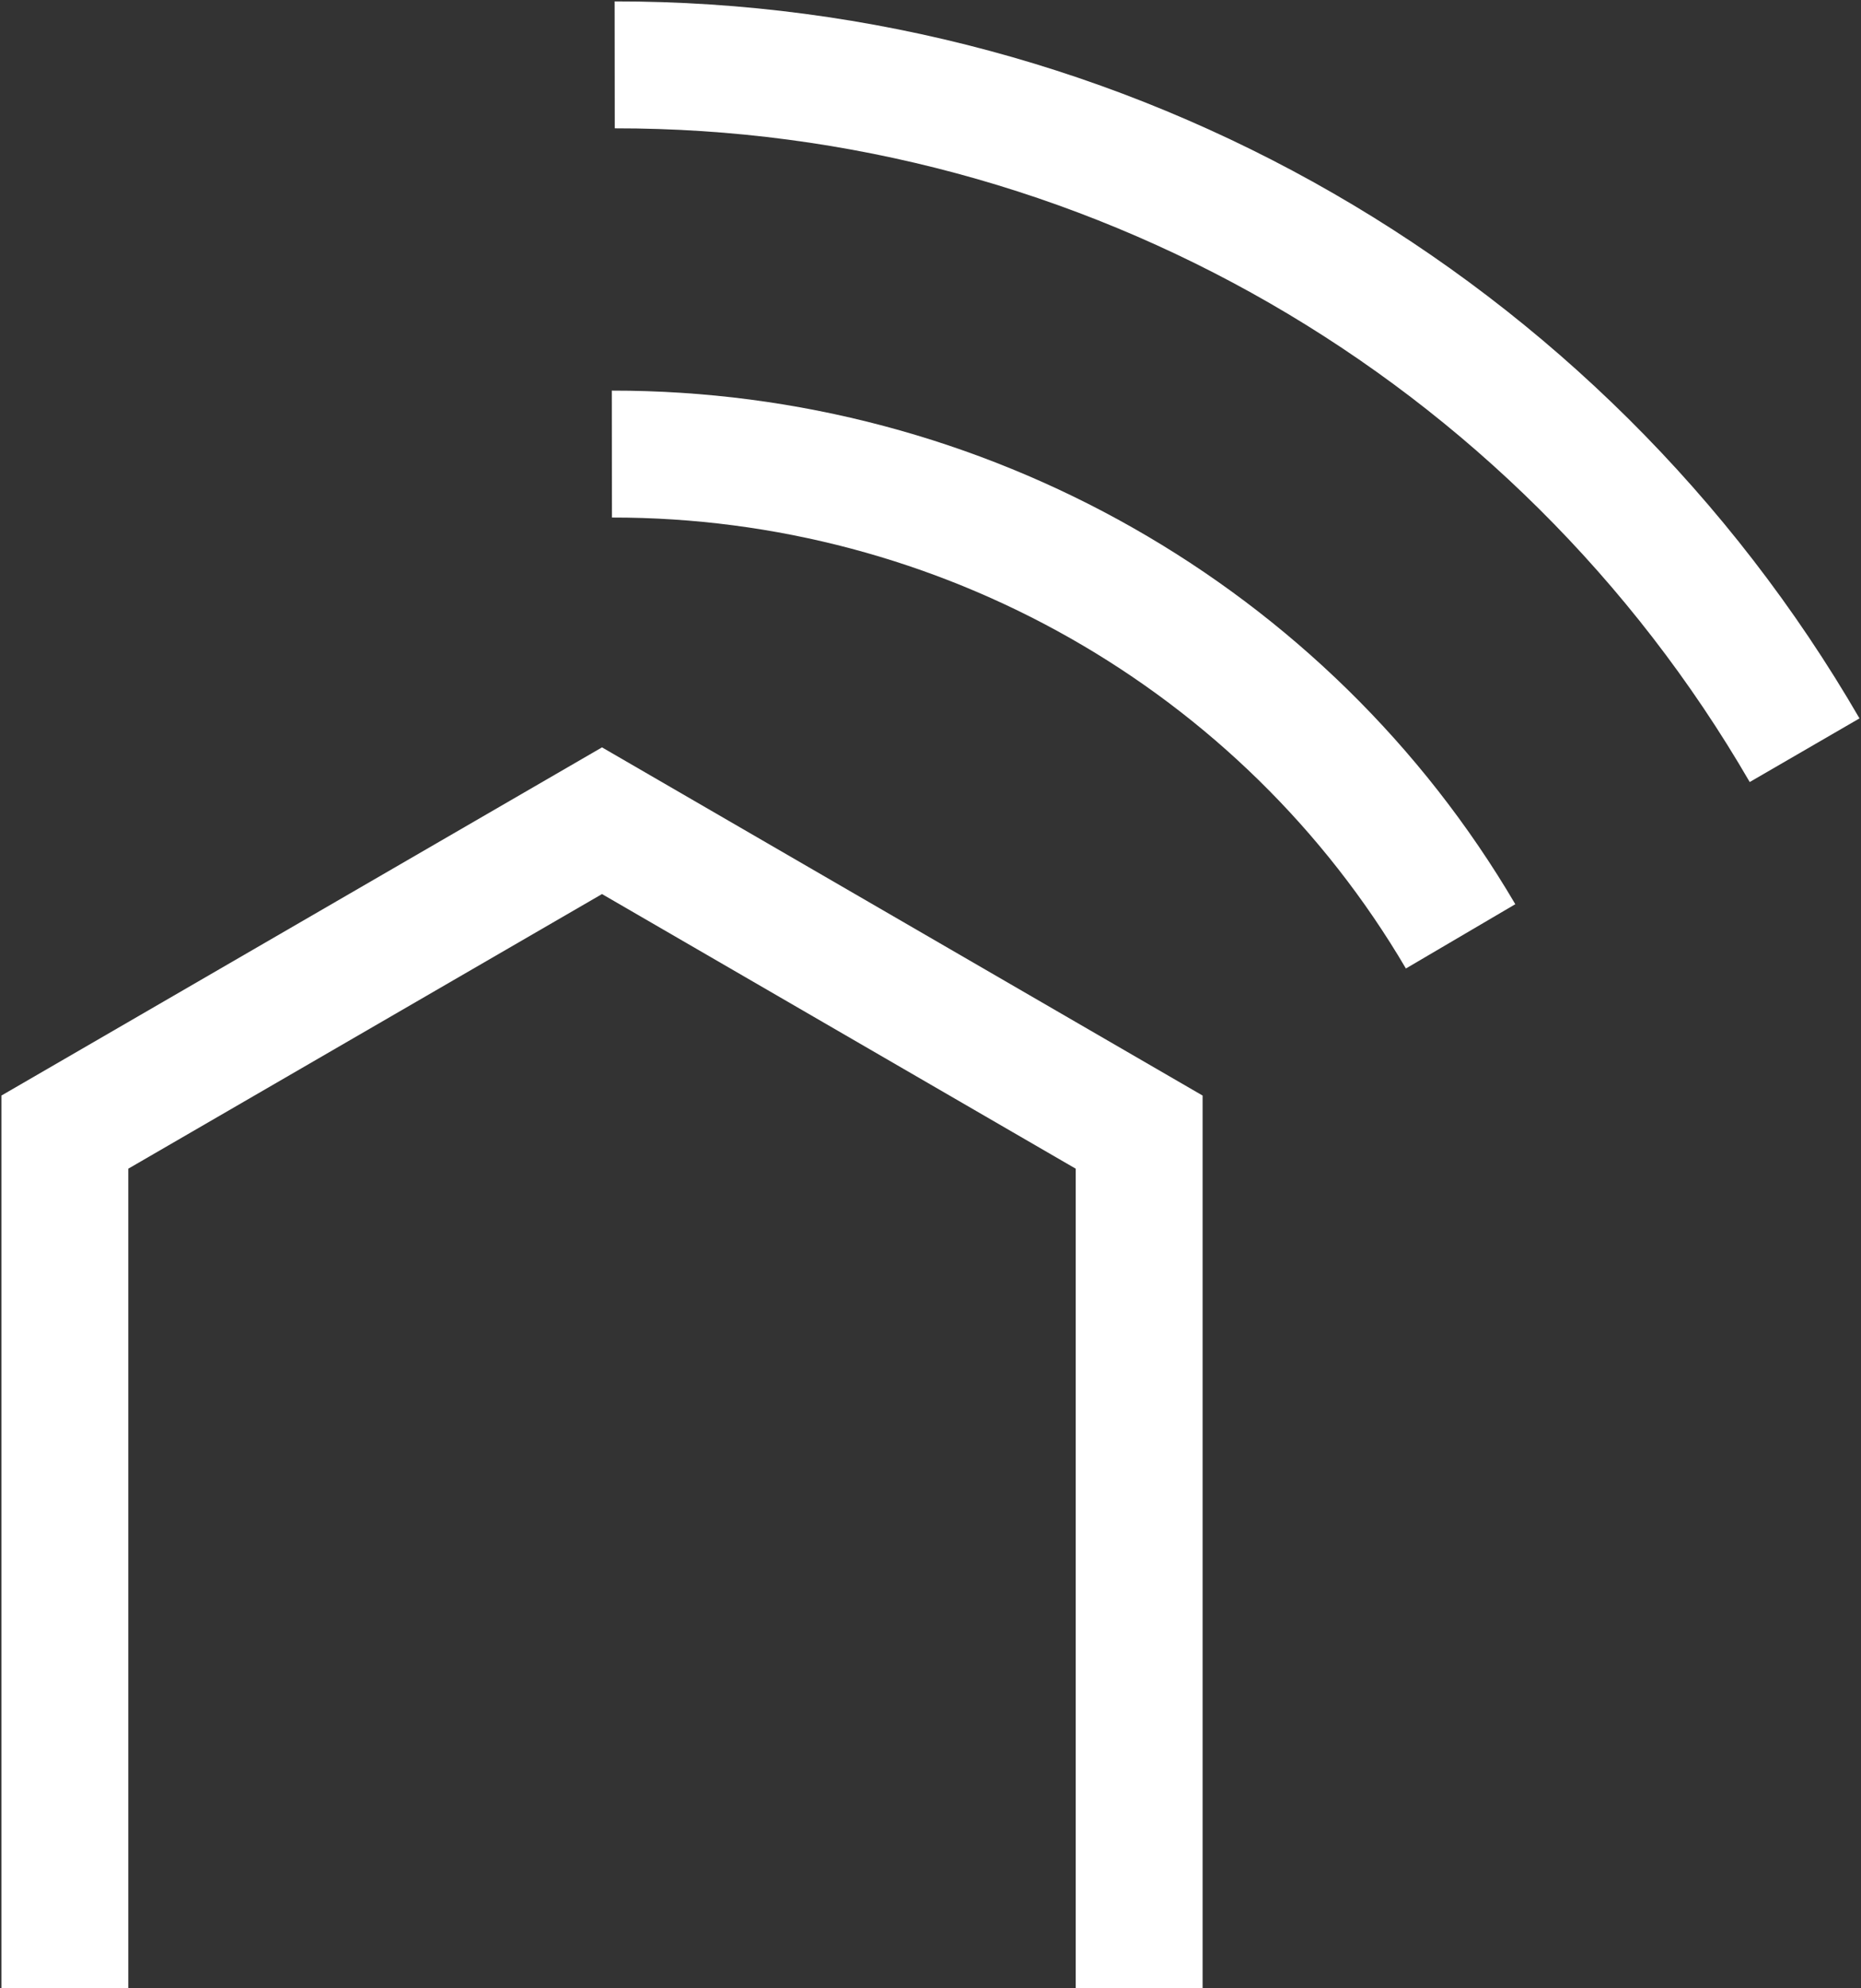 <?xml version="1.0" encoding="UTF-8"?>
<svg width="660px" height="705px" viewBox="0 0 660 705" version="1.1" xmlns="http://www.w3.org/2000/svg" xmlns:xlink="http://www.w3.org/1999/xlink">
    <rect x="0" y="0" width="660" height="705" fill="#333333" stroke="none"/>
    <!-- Generator: Sketch 63.1 (92452) - https://sketch.com -->
    <title>domo-icon</title>
    <desc>Created with Sketch.</desc>
    <g id="app-icons" stroke="none" stroke-width="1" fill="none" fill-rule="evenodd">
        <g id="icons/ios/ios-icon" transform="translate(-265, -131)" stroke="#FFFFFF">
            <g id="domo-icon" transform="translate(261, 112)">
                <g id="accueil" transform="translate(27, 42)">
                    <polyline id="Path" stroke-width="45" points="381 682 381 378.413 190.5 268 0 378.413 0 682"></polyline>
                    <path d="M495,309 C432.751,203.04 318.042,137.873 194,138" id="Path" stroke-width="45"></path>
                    <path d="M617,243 C529.713,92.422 368.897,-0.181 195,0" id="Path" stroke-width="45"></path>
                </g>
            </g>
        </g>
    </g>
</svg>